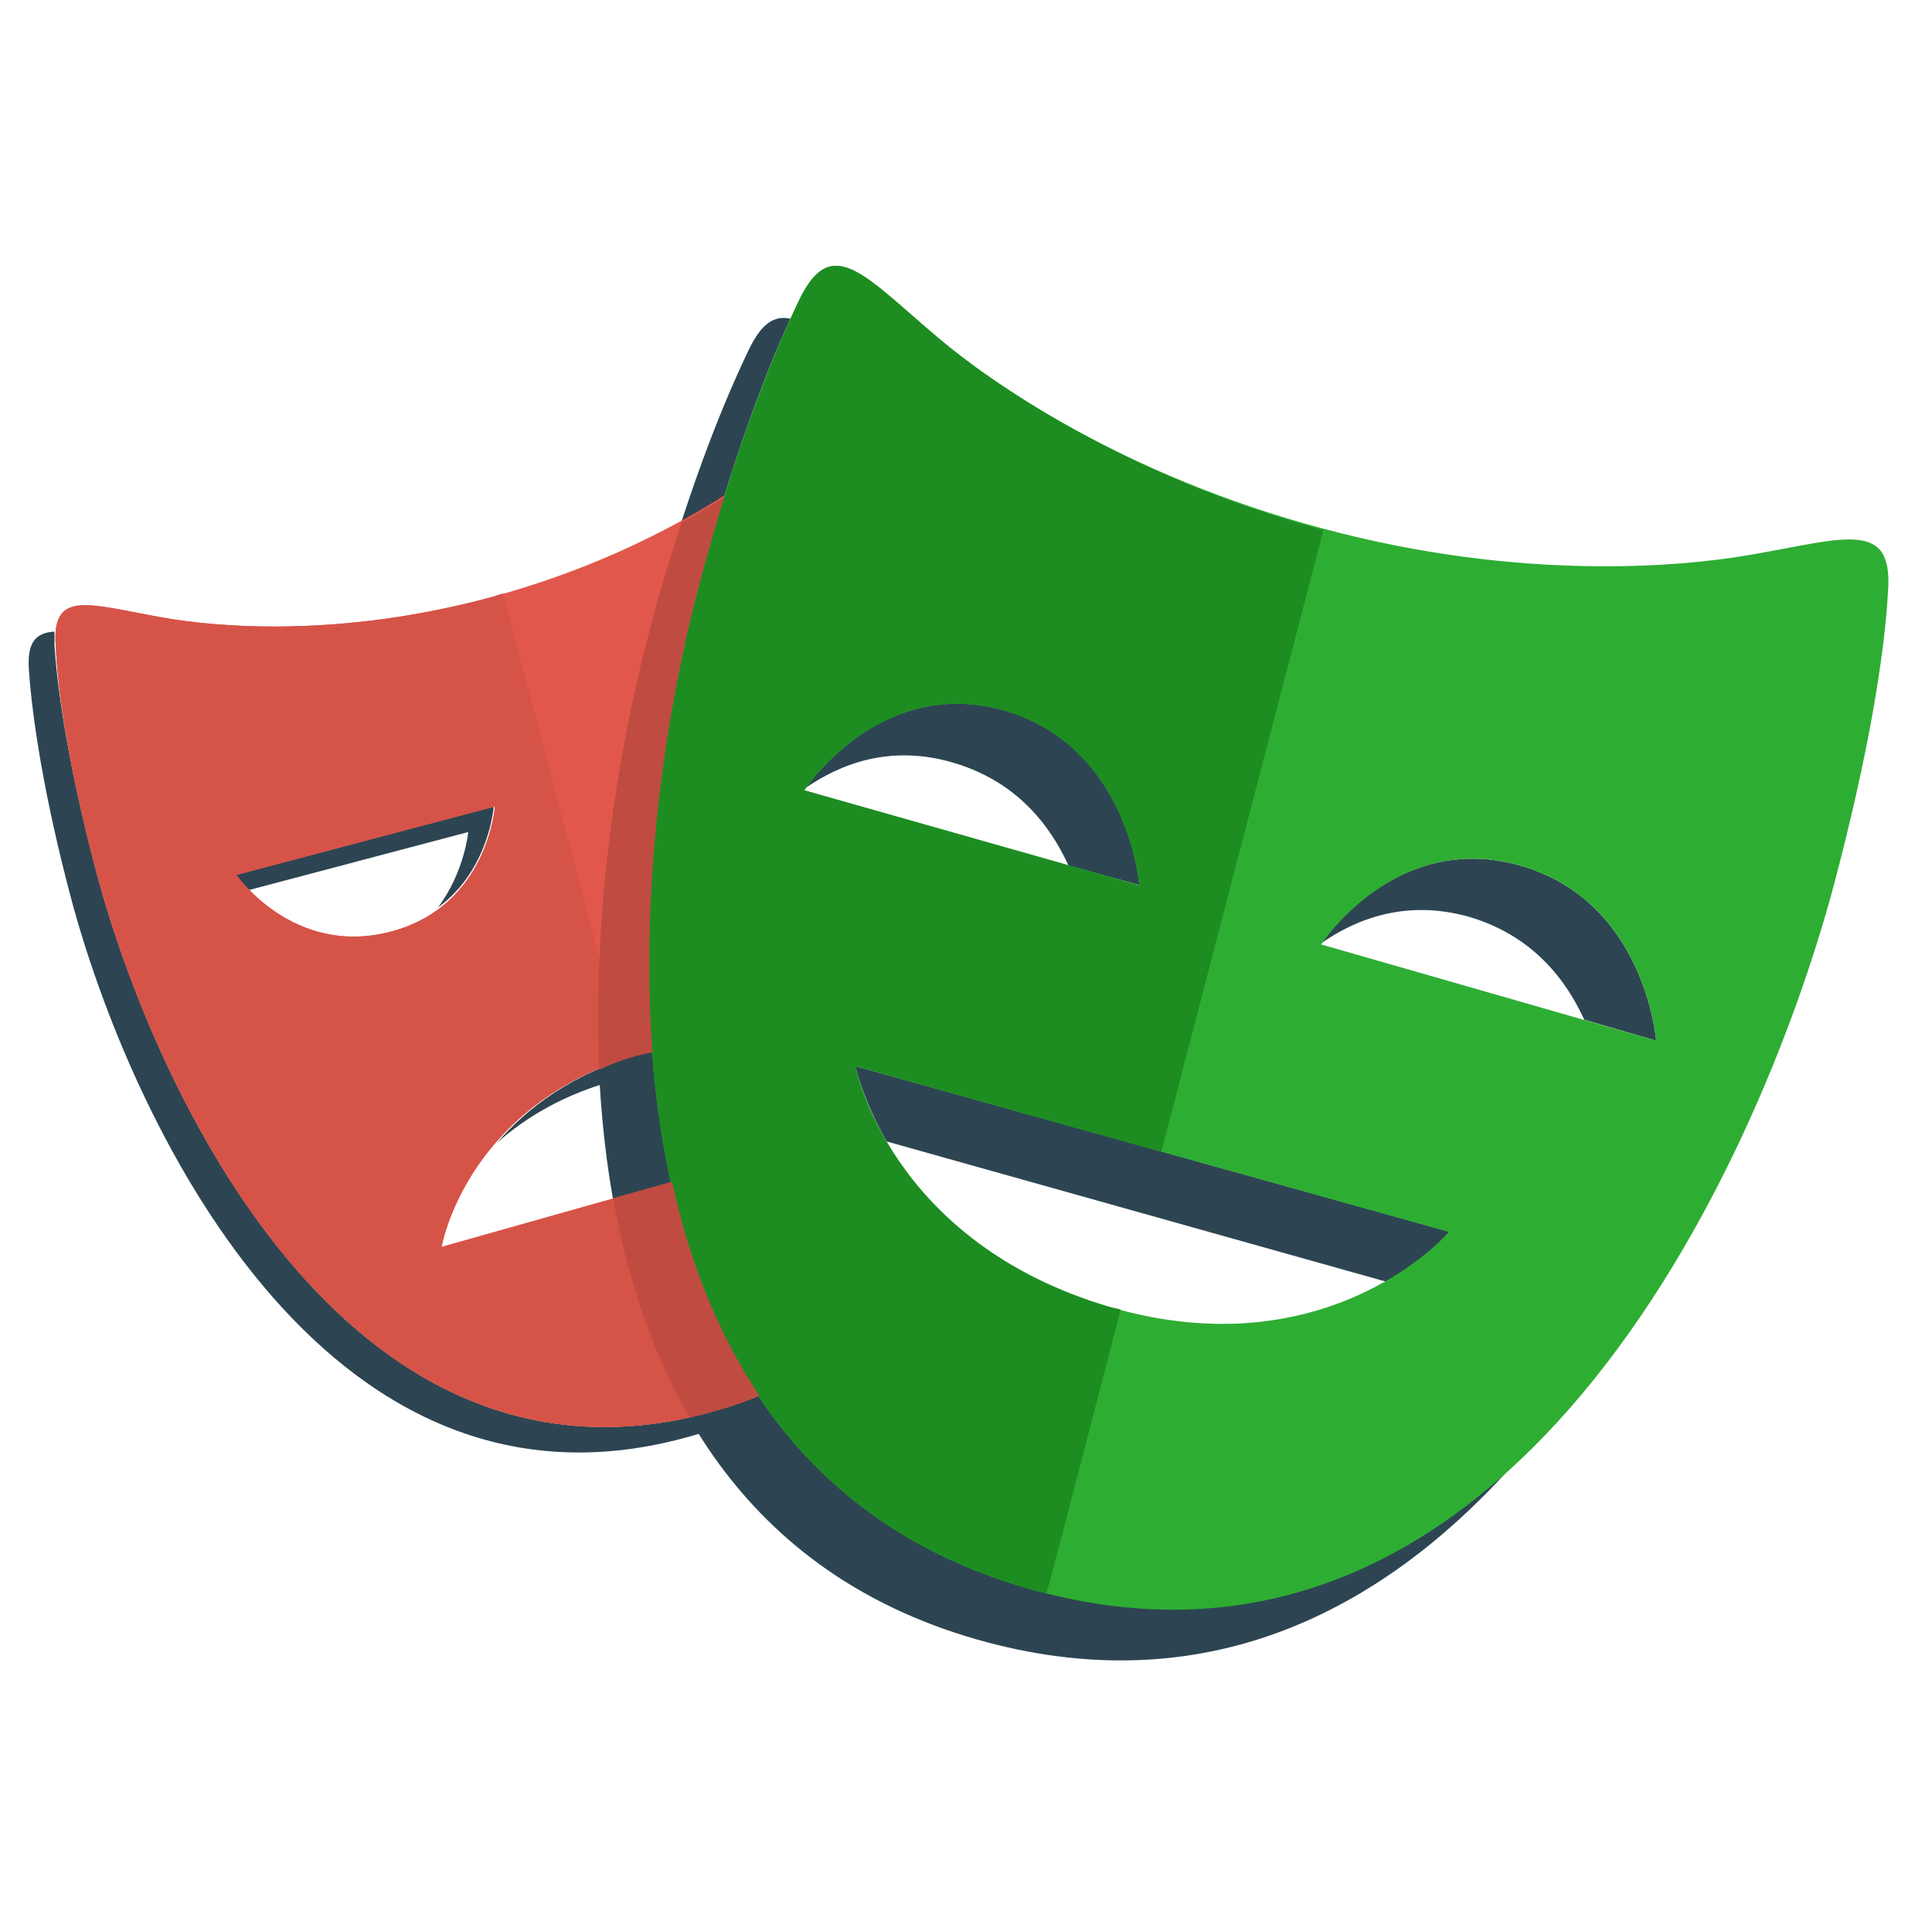 <?xml version="1.0" encoding="utf-8"?>
<!-- Generator: Adobe Illustrator 27.8.0, SVG Export Plug-In . SVG Version: 6.00 Build 0)  -->
<svg version="1.1" id="Layer_1" xmlns="http://www.w3.org/2000/svg" xmlns:xlink="http://www.w3.org/1999/xlink" x="0px" y="0px"
	 width="166.7px" height="166.6px" viewBox="0 0 166.7 166.6" style="enable-background:new 0 0 166.7 166.6;" xml:space="preserve"
	>
<style type="text/css">
	.st0{fill:#2D4552;}
	.st1{fill:#E2574C;}
	.st2{fill:#2EAD33;}
	.st3{fill:#D65348;}
	.st4{fill:#1D8D22;}
	.st5{fill:#C04B41;}
</style>
<path class="st0" d="M55.4,90.9c-6,1.7-9.9,4.7-12.5,7.7c2.5-2.2,5.8-4.2,10.3-5.4c4.6-1.3,8.5-1.3,11.7-0.7v-2.5
	C62.1,89.7,59,89.9,55.4,90.9z M42.6,69.6l-22.3,5.9c0,0,0.4,0.6,1.2,1.3l18.9-5c0,0-0.3,3.4-2.6,6.5C42.2,75.1,42.6,69.6,42.6,69.6
	z M61.2,121.9c-31.3,8.4-47.9-27.9-52.9-46.7C6,66.5,5,60,4.7,55.7c0-0.4,0-0.8,0-1.2c-1.6,0.1-2.4,0.9-2.2,3.4
	c0.3,4.2,1.3,10.8,3.6,19.5c5,18.8,21.6,55.1,52.9,46.7c6.8-1.8,11.9-5.2,15.8-9.4C71.3,117.9,66.8,120.4,61.2,121.9z M67.1,47.4
	v2.2h12.3c-0.3-0.8-0.5-1.5-0.8-2.2H67.1z"/>
<path class="st0" d="M82.2,65.8c5.5,1.6,8.4,5.4,10,8.9l6.2,1.7c0,0-0.8-12-11.7-15.1c-10.1-2.9-16.4,5.6-17.2,6.7
	C72.4,66,76.7,64.2,82.2,65.8z M131.2,74.7c-10.2-2.9-16.4,5.6-17.2,6.7c3-2.1,7.3-3.8,12.7-2.3c5.5,1.6,8.4,5.4,10,8.9l6.2,1.8
	C142.9,89.8,142,77.8,131.2,74.7z M125.1,106.3L73.8,92c0,0,0.6,2.8,2.7,6.5l43.1,12.1C123.2,108.5,125.1,106.3,125.1,106.3z
	 M89.5,137.2C49,126.3,53.9,74.6,60.4,50.1c2.7-10.1,5.5-17.6,7.8-22.6c-1.4-0.3-2.5,0.4-3.6,2.7c-2.4,5-5.6,13-8.6,24.4
	c-6.6,24.5-11.5,76.2,29.1,87.1c19.1,5.1,34-2.7,45.1-14.9C119.7,136.3,106.2,141.6,89.5,137.2z"/>
<path class="st1" d="M67.1,109.8V99.4l-29,8.2c0,0,2.1-12.4,17.3-16.7c4.6-1.3,8.5-1.3,11.7-0.7V47.4h14.5
	c-1.6-4.9-3.1-8.6-4.4-11.3c-2.1-4.3-4.3-1.5-9.2,2.7c-3.5,2.9-12.3,9.1-25.5,12.7c-13.2,3.6-23.9,2.6-28.4,1.8
	c-6.3-1.1-9.6-2.5-9.3,2.3C5,60,6,66.5,8.3,75.2c5,18.8,21.6,55.1,52.9,46.7c8.2-2.2,14-6.6,18-12.1L67.1,109.8L67.1,109.8z
	 M20.4,75.5l22.3-5.9c0,0-0.6,8.6-9,10.8C25.3,82.6,20.4,75.5,20.4,75.5z"/>
<path class="st2" d="M150.9,47.9c-5.8,1-19.7,2.3-36.8-2.3C96.9,41,85.5,33,81,29.2c-6.4-5.4-9.2-9.1-12-3.4c-2.4,5-5.6,13-8.6,24.4
	c-6.6,24.5-11.5,76.2,29.1,87.1c40.6,10.9,62.1-36.3,68.7-60.8c3-11.3,4.4-19.9,4.7-25.4C163.4,44.7,159.1,46.5,150.9,47.9z
	 M69.4,68.2c0,0,6.4-9.9,17.2-6.9c10.8,3.1,11.7,15.1,11.7,15.1L69.4,68.2z M95.8,112.8c-19.1-5.6-22-20.8-22-20.8l51.2,14.3
	C125.1,106.3,114.7,118.3,95.8,112.8z M114,81.5c0,0,6.4-9.9,17.2-6.8c10.8,3.1,11.7,15.1,11.7,15.1S114,81.5,114,81.5z"/>
<path class="st3" d="M57,102.3l-18.9,5.3c0,0,2-11.7,15.9-16.3L43.4,51.2l-0.9,0.3c-13.2,3.6-23.9,2.6-28.4,1.8
	c-6.3-1.1-9.6-2.5-9.3,2.3C5,60,6,66.5,8.3,75.2c5,18.8,21.6,55.1,52.9,46.7l0.9-0.3C62.2,121.6,57,102.3,57,102.3z M20.4,75.5
	l22.3-5.9c0,0-0.6,8.6-9,10.8C25.3,82.6,20.4,75.5,20.4,75.5z"/>
<path class="st4" d="M96.7,113l-0.9-0.2c-19.1-5.6-22-20.8-22-20.8l26.4,7.4l14-53.7l-0.2,0C96.9,41,85.5,33,81,29.2
	c-6.4-5.4-9.2-9.1-12-3.4c-2.4,5-5.6,13-8.6,24.4c-6.6,24.5-11.5,76.2,29.1,87.1l0.8,0.2C90.4,137.3,96.7,113,96.7,113z M69.4,68.2
	c0,0,6.4-9.9,17.2-6.9c10.8,3.1,11.7,15.1,11.7,15.1L69.4,68.2z"/>
<path class="st5" d="M58,102l-5.1,1.4c1.2,6.7,3.3,13.2,6.6,18.9c0.6-0.1,1.1-0.2,1.7-0.4c1.5-0.4,3-0.9,4.3-1.5
	C61.9,115,59.4,108.6,58,102z M56,54.6c-2.6,9.7-4.9,23.7-4.3,37.7c1.1-0.5,2.4-1,3.7-1.3l0.9-0.2c-1.1-15,1.3-30.2,4.1-40.6
	c0.7-2.6,1.4-5.1,2.1-7.3c-1.1,0.7-2.4,1.5-3.7,2.2C57.9,47.9,56.9,51,56,54.6z"/>
</svg>
